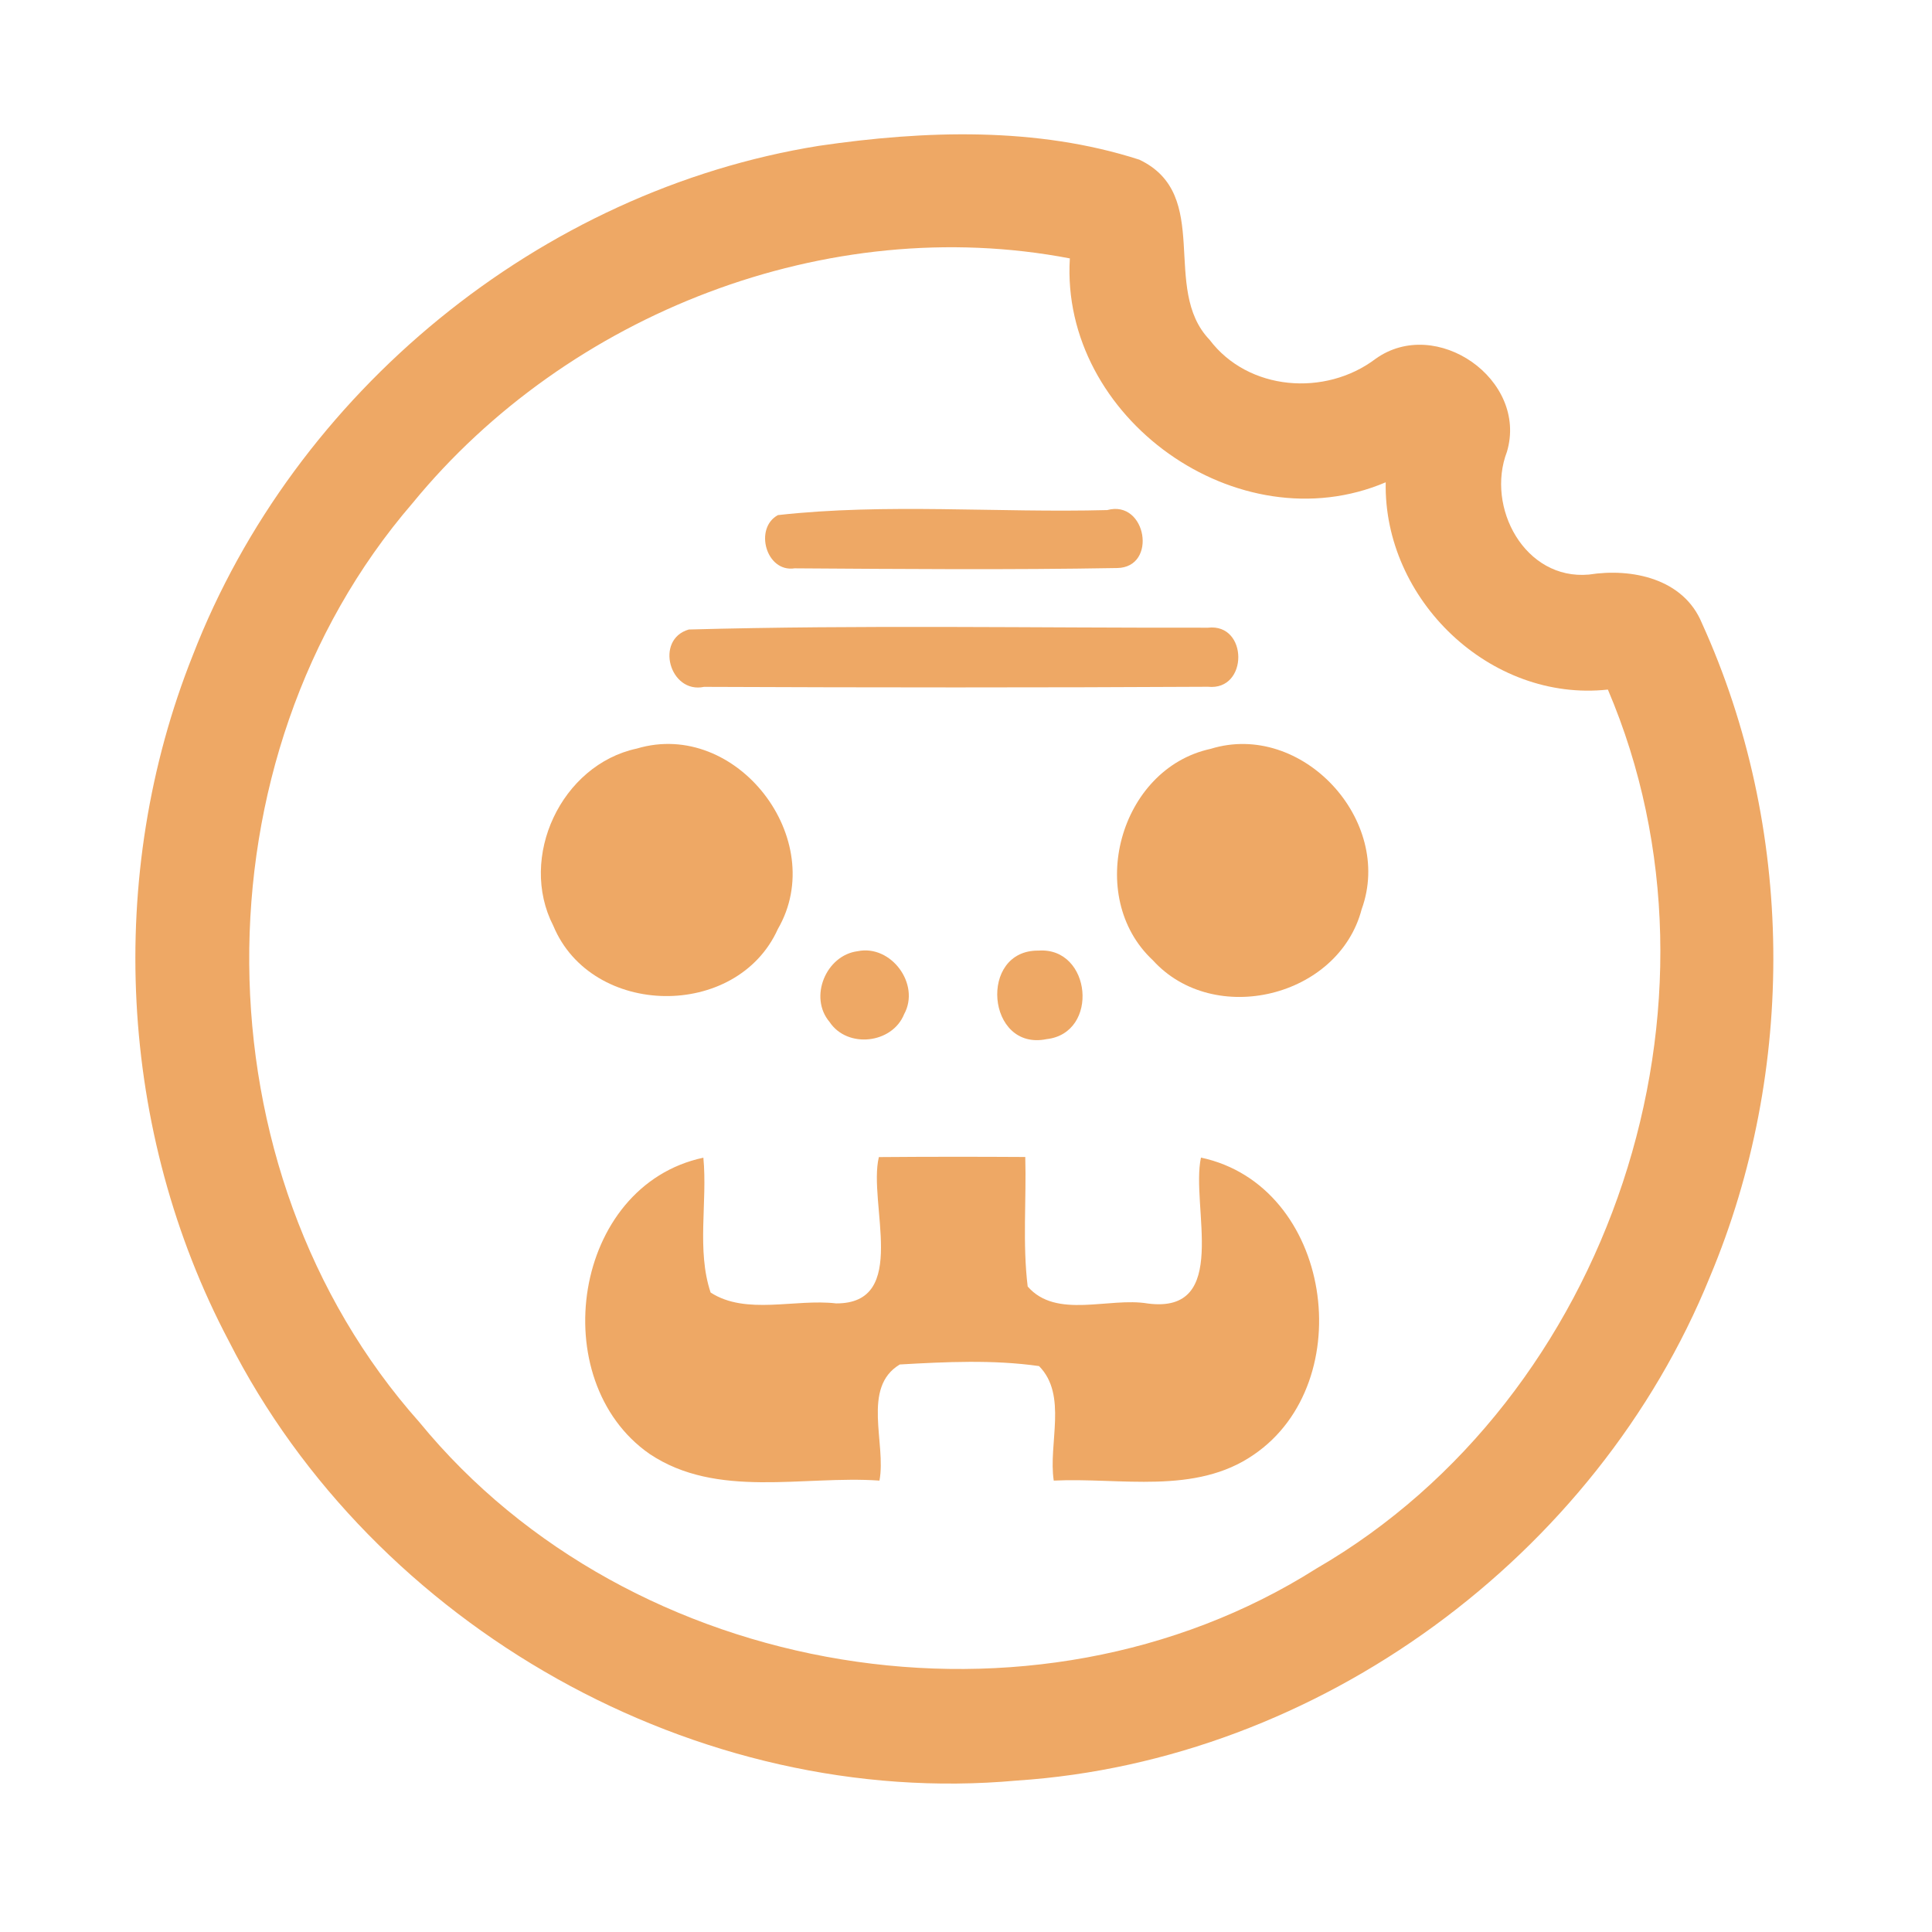 <?xml version="1.0" encoding="UTF-8" ?>
<!DOCTYPE svg PUBLIC "-//W3C//DTD SVG 1.1//EN" "http://www.w3.org/Graphics/SVG/1.1/DTD/svg11.dtd">
<svg width="192pt" height="192pt" viewBox="0 0 192 192" version="1.1" xmlns="http://www.w3.org/2000/svg">
<g id="#eea865ff">
<path fill="#eea865" opacity="1.00" d=" M 81.40 14.49 C 91.90 12.95 103.04 12.58 113.23 15.87 C 120.55 19.36 115.33 28.68 120.20 33.76 C 124.05 38.86 131.71 39.43 136.69 35.67 C 142.71 31.34 151.88 37.72 149.76 44.89 C 147.64 50.42 151.54 57.68 157.91 57.10 C 162.18 56.43 167.31 57.50 169.13 61.92 C 178.36 82.21 178.56 106.35 169.93 126.89 C 158.66 154.66 131.04 174.98 101.06 176.95 C 69.28 179.84 37.15 161.67 22.75 133.29 C 11.76 112.50 10.45 86.95 19.16 65.12 C 29.28 38.98 53.66 18.93 81.40 14.49 M 41.00 50.00 C 19.10 75.38 19.39 116.30 41.68 141.34 C 62.70 167.01 102.74 173.66 130.82 155.88 C 160.12 138.91 173.07 99.66 159.79 68.53 C 148.07 69.80 137.48 59.57 137.71 47.93 C 123.04 54.17 105.35 41.52 106.32 25.68 C 82.25 21.07 56.43 31.15 41.00 50.00 Z" />
<path fill="#eea865" opacity="1.00" d=" M 77.31 51.19 C 88.04 49.99 99.16 50.98 110.04 50.69 C 113.94 49.63 115.06 56.39 111.02 56.45 C 100.35 56.64 89.65 56.55 78.97 56.48 C 76.12 56.91 74.92 52.48 77.31 51.19 Z" />
<path fill="#eea865" opacity="1.00" d=" M 68.45 62.56 C 85.62 62.09 102.86 62.41 120.05 62.38 C 124.05 61.92 124.08 68.67 120.05 68.25 C 103.36 68.34 86.66 68.33 69.97 68.26 C 66.55 68.98 65.04 63.55 68.45 62.56 Z" />
<path fill="#eea865" opacity="1.00" d=" M 63.29 74.39 C 73.21 71.43 82.45 83.45 77.30 92.33 C 73.23 101.36 58.80 101.16 54.99 92.01 C 51.48 85.19 55.78 76.00 63.29 74.39 Z" />
<path fill="#eea865" opacity="1.00" d=" M 120.31 74.42 C 129.37 71.62 138.54 81.52 135.32 90.36 C 133.03 99.12 120.64 102.12 114.57 95.43 C 107.79 89.11 111.23 76.39 120.31 74.42 Z" />
<path fill="#eea865" opacity="1.00" d=" M 85.23 94.53 C 88.55 93.84 91.49 97.81 89.85 100.79 C 88.66 103.74 84.20 104.22 82.44 101.56 C 80.35 99.10 82.09 94.93 85.23 94.53 Z" />
<path fill="#eea865" opacity="1.00" d=" M 103.21 94.47 C 108.47 94.10 109.29 102.68 104.00 103.27 C 98.05 104.48 97.21 94.39 103.21 94.47 Z" />
<path fill="#eea865" opacity="1.00" d=" M 64.54 144.48 C 54.08 137.18 56.90 117.82 69.90 115.05 C 70.32 119.48 69.21 124.23 70.62 128.45 C 74.15 130.73 79.03 129.05 83.09 129.53 C 90.42 129.57 86.24 119.57 87.34 114.99 C 92.19 114.95 97.04 114.95 101.89 114.98 C 102.01 119.27 101.61 123.58 102.13 127.85 C 104.98 131.13 110.22 128.89 114.06 129.54 C 122.33 130.62 118.31 119.85 119.35 115.04 C 132.40 117.82 135.19 137.35 124.59 144.57 C 118.77 148.59 111.33 146.82 104.72 147.14 C 104.16 143.47 106.11 138.65 103.26 135.76 C 98.70 135.11 94.00 135.34 89.42 135.60 C 85.60 137.89 88.10 143.47 87.40 147.14 C 79.83 146.61 71.26 148.99 64.54 144.48 Z" />
</g>
</svg>
